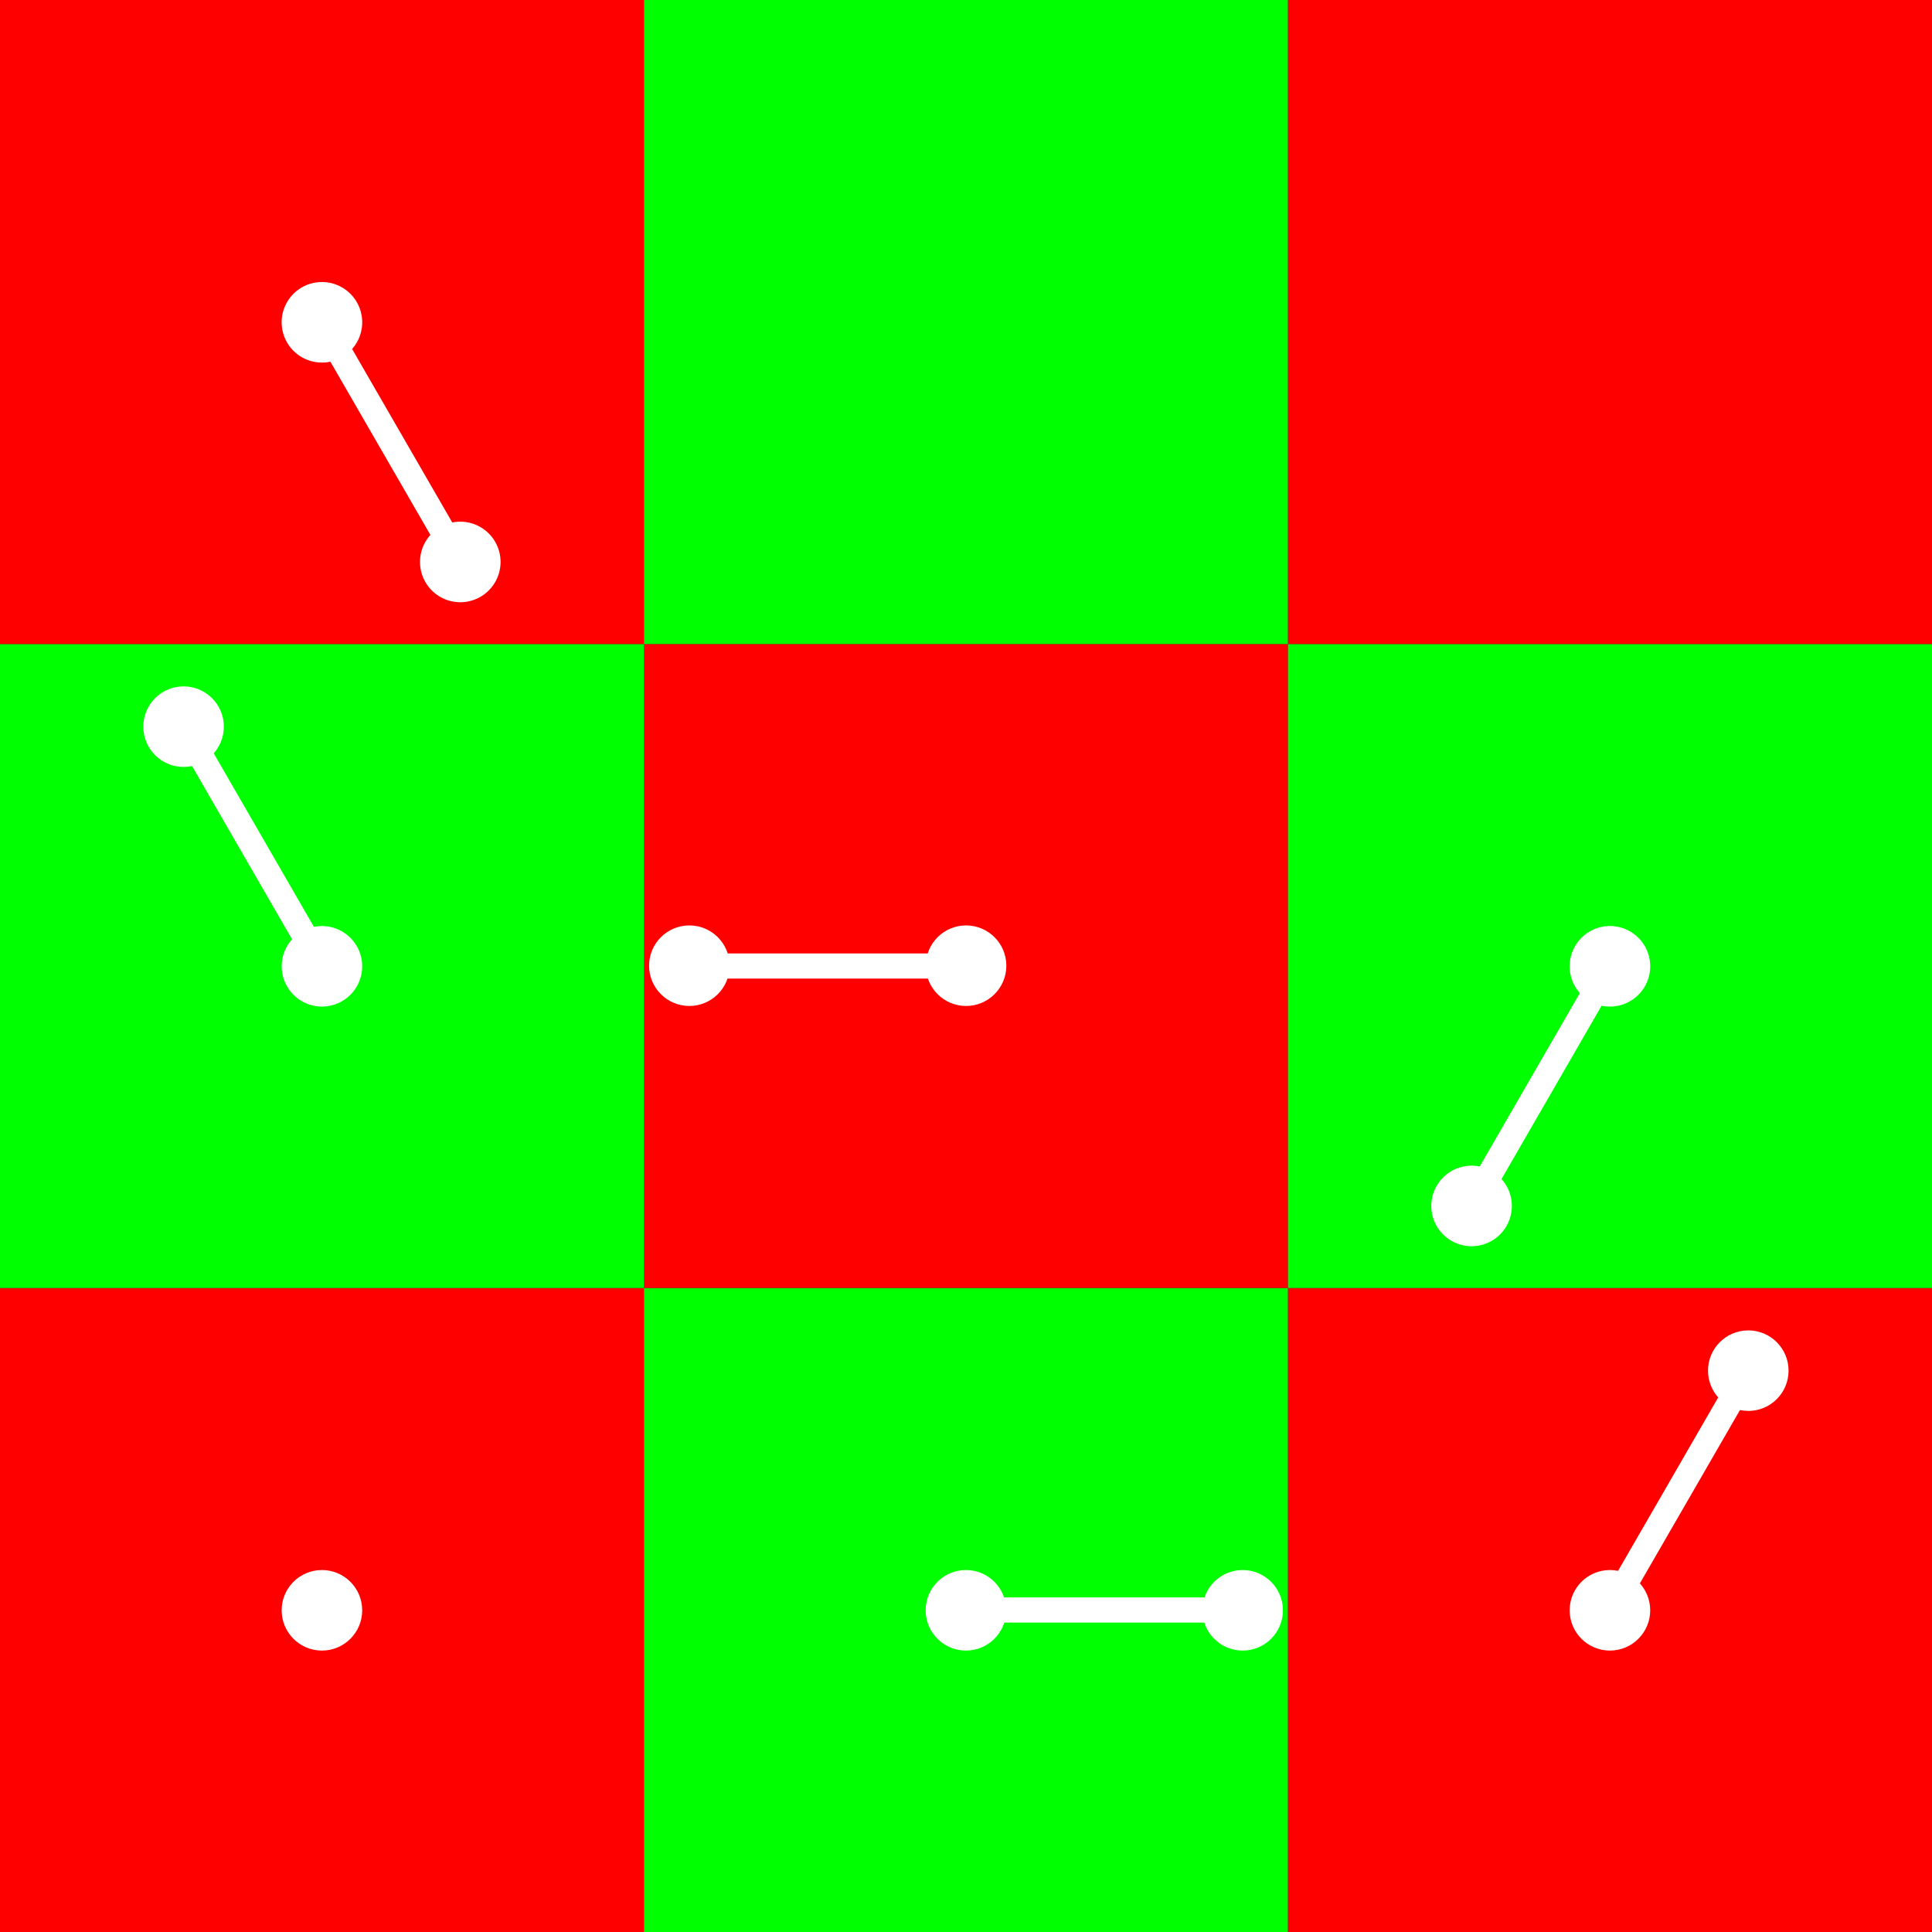 <?xml version="1.0" encoding="UTF-8" standalone="no"?>
<!-- Created with Inkscape (http://www.inkscape.org/) -->

<svg
   xmlns:dc="http://purl.org/dc/elements/1.1/"
   xmlns:cc="http://creativecommons.org/ns#"
   xmlns:rdf="http://www.w3.org/1999/02/22-rdf-syntax-ns#"
   xmlns:svg="http://www.w3.org/2000/svg"
   xmlns="http://www.w3.org/2000/svg"
   xmlns:sodipodi="http://sodipodi.sourceforge.net/DTD/sodipodi-0.dtd"
   xmlns:inkscape="http://www.inkscape.org/namespaces/inkscape"
   width="1536"
   height="1536"
   id="svg2"
   version="1.1"
   inkscape:version="0.48.4 r9939"
   sodipodi:docname="particle.svg"
   inkscape:export-filename="C:\Users\Robert\Documents\amoebotsim\res\textures\particle.png"
   inkscape:export-xdpi="90"
   inkscape:export-ydpi="90">
  <rect width="100%" height="100%" fill="#333333" stroke="none"/>
  <defs
     id="defs4" />
  <sodipodi:namedview
     id="base"
     pagecolor="#ffffff"
     bordercolor="#666666"
     borderopacity="1.0"
     inkscape:pageopacity="0"
     inkscape:pageshadow="2"
     inkscape:zoom="0.5"
     inkscape:cx="651.52531"
     inkscape:cy="783.31001"
     inkscape:document-units="px"
     inkscape:current-layer="layer1"
     showgrid="false"
     inkscape:object-nodes="true"
     units="px"
     inkscape:window-width="1680"
     inkscape:window-height="987"
     inkscape:window-x="-8"
     inkscape:window-y="-8"
     inkscape:window-maximized="1"
     inkscape:snap-object-midpoints="true" />
  <g
     inkscape:groupmode="layer"
     id="layer2"
     inkscape:label="Helper Grid"
     style="display:inline"
     transform="translate(0,644)"
     sodipodi:insensitive="true">
    <rect
       style="fill:#ff0000;fill-opacity:1;stroke:none"
       id="rect3775"
       width="512"
       height="512"
       x="0"
       y="380" />
    <rect
       style="fill:#00ff00;fill-opacity:1;stroke:none;display:inline"
       id="rect3775-7"
       width="512"
       height="512"
       x="512"
       y="380" />
    <rect
       style="fill:#ff0000;fill-opacity:1;stroke:none;display:inline"
       id="rect3775-4"
       width="512"
       height="512"
       x="512"
       y="-132" />
    <rect
       style="fill:#ff0000;fill-opacity:1;stroke:none;display:inline"
       id="rect3775-0"
       width="512"
       height="512"
       x="1024"
       y="380" />
    <rect
       style="fill:#00ff00;fill-opacity:1;stroke:none;display:inline"
       id="rect3775-7-9"
       width="512"
       height="512"
       x="1024"
       y="-132" />
    <rect
       style="fill:#00ff00;fill-opacity:1;stroke:none;display:inline"
       id="rect3775-7-4"
       width="512"
       height="512"
       x="0"
       y="-132" />
    <rect
       style="fill:#ff0000;fill-opacity:1;stroke:none;display:inline"
       id="rect3775-8"
       width="512"
       height="512"
       x="0"
       y="-644" />
    <rect
       style="fill:#00ff00;fill-opacity:1;stroke:none;display:inline"
       id="rect3775-7-8"
       width="512"
       height="512"
       x="512"
       y="-644" />
    <rect
       style="fill:#ff0000;fill-opacity:1;stroke:none;display:inline"
       id="rect3775-0-2"
       width="512"
       height="512"
       x="1024"
       y="-644" />
  </g>
  <g
     inkscape:label="Texture"
     inkscape:groupmode="layer"
     id="layer1"
     transform="translate(0,483.638)">
    <path
       sodipodi:type="arc"
       style="fill:#ffffff;fill-opacity:1;stroke:none"
       id="path3876"
       sodipodi:cx="-265.71747"
       sodipodi:cy="1154.2728"
       sodipodi:rx="88.940773"
       sodipodi:ry="88.940773"
       d="m -176.777,1154.273 c 0,49.121 -39.82,88.941 -88.941,88.941 -49.121,0 -88.941,-39.82 -88.941,-88.941 0,-49.121 39.82,-88.941 88.941,-88.941 49.121,0 88.941,39.82 88.941,88.941 z"
       transform="matrix(0.36,0,0,0.36,351.602,381.066)" />
    <path
       sodipodi:type="arc"
       style="fill:#ffffff;fill-opacity:1;stroke:none"
       id="path3876-7"
       sodipodi:cx="-265.71747"
       sodipodi:cy="1154.2728"
       sodipodi:rx="88.940773"
       sodipodi:ry="88.940773"
       d="m -176.777,1154.273 c 0,49.121 -39.82,88.941 -88.941,88.941 -49.121,0 -88.941,-39.82 -88.941,-88.941 0,-49.121 39.82,-88.941 88.941,-88.941 49.121,0 88.941,39.82 88.941,88.941 z"
       transform="matrix(0.36,0,0,0.36,863.602,381.066)" />
    <path
       style="fill:none;stroke:#ffffff;stroke-width:20;stroke-linecap:butt;stroke-linejoin:miter;stroke-miterlimit:4;stroke-opacity:1;stroke-dasharray:none"
       d="M 988,796.362 768,796.362"
       id="path3047-5-1-7-1-4"
       inkscape:connector-curvature="0" />
    <path
       sodipodi:type="arc"
       style="fill:#ffffff;fill-opacity:1;stroke:none"
       id="path3876-1-0"
       sodipodi:cx="-265.71747"
       sodipodi:cy="1154.2728"
       sodipodi:rx="88.940773"
       sodipodi:ry="88.940773"
       d="m -176.777,1154.273 c 0,49.121 -39.82,88.941 -88.941,88.941 -49.121,0 -88.941,-39.82 -88.941,-88.941 0,-49.121 39.82,-88.941 88.941,-88.941 49.121,0 88.941,39.82 88.941,88.941 z"
       transform="matrix(0.36,0,0,0.36,1083.602,381.066)" />
    <path
       sodipodi:type="arc"
       style="fill:#ffffff;fill-opacity:1;stroke:none"
       id="path3876-7-9"
       sodipodi:cx="-265.71747"
       sodipodi:cy="1154.2728"
       sodipodi:rx="88.940773"
       sodipodi:ry="88.940773"
       d="m -176.777,1154.273 c 0,49.121 -39.82,88.941 -88.941,88.941 -49.121,0 -88.941,-39.82 -88.941,-88.941 0,-49.121 39.82,-88.941 88.941,-88.941 49.121,0 88.941,39.82 88.941,88.941 z"
       transform="matrix(0.36,0,0,0.36,1375.602,381.066)" />
    <path
       style="fill:none;stroke:#ffffff;stroke-width:20;stroke-linecap:butt;stroke-linejoin:miter;stroke-miterlimit:4;stroke-opacity:1;stroke-dasharray:none"
       d="M 1390,605.837 1280,796.362"
       id="path3047-5-1-7-1-4-4"
       inkscape:connector-curvature="0" />
    <path
       sodipodi:type="arc"
       style="fill:#ffffff;fill-opacity:1;stroke:none"
       id="path3876-1-0-8"
       sodipodi:cx="-265.71747"
       sodipodi:cy="1154.2728"
       sodipodi:rx="88.940773"
       sodipodi:ry="88.940773"
       d="m -176.777,1154.273 c 0,49.121 -39.82,88.941 -88.941,88.941 -49.121,0 -88.941,-39.82 -88.941,-88.941 0,-49.121 39.82,-88.941 88.941,-88.941 49.121,0 88.941,39.82 88.941,88.941 z"
       transform="matrix(0.36,0,0,0.36,1485.602,190.541)" />
    <path
       sodipodi:type="arc"
       style="fill:#ffffff;fill-opacity:1;stroke:none"
       id="path3876-7-8"
       sodipodi:cx="-265.71747"
       sodipodi:cy="1154.2728"
       sodipodi:rx="88.940773"
       sodipodi:ry="88.940773"
       d="m -176.777,1154.273 c 0,49.121 -39.82,88.941 -88.941,88.941 -49.121,0 -88.941,-39.82 -88.941,-88.941 0,-49.121 39.82,-88.941 88.941,-88.941 49.121,0 88.941,39.82 88.941,88.941 z"
       transform="matrix(0.36,0,0,0.36,351.602,-130.934)" />
    <path
       style="fill:none;stroke:#ffffff;stroke-width:20;stroke-linecap:butt;stroke-linejoin:miter;stroke-miterlimit:4;stroke-opacity:1;stroke-dasharray:none"
       d="M 146,93.837 256,284.362"
       id="path3047-5-1-7-1-4-2"
       inkscape:connector-curvature="0" />
    <path
       sodipodi:type="arc"
       style="fill:#ffffff;fill-opacity:1;stroke:none"
       id="path3876-1-0-4"
       sodipodi:cx="-265.71747"
       sodipodi:cy="1154.2728"
       sodipodi:rx="88.940773"
       sodipodi:ry="88.940773"
       d="m -176.777,1154.273 c 0,49.121 -39.82,88.941 -88.941,88.941 -49.121,0 -88.941,-39.82 -88.941,-88.941 0,-49.121 39.82,-88.941 88.941,-88.941 49.121,0 88.941,39.82 88.941,88.941 z"
       transform="matrix(0.36,0,0,0.36,241.603,-321.459)" />
    <path
       sodipodi:type="arc"
       style="fill:#ffffff;fill-opacity:1;stroke:none"
       id="path3876-7-5"
       sodipodi:cx="-265.71747"
       sodipodi:cy="1154.2728"
       sodipodi:rx="88.940773"
       sodipodi:ry="88.940773"
       d="m -176.777,1154.273 c 0,49.121 -39.82,88.941 -88.941,88.941 -49.121,0 -88.941,-39.82 -88.941,-88.941 0,-49.121 39.82,-88.941 88.941,-88.941 49.121,0 88.941,39.82 88.941,88.941 z"
       transform="matrix(-0.36,0,0,-0.36,672.398,699.658)" />
    <path
       style="fill:none;stroke:#ffffff;stroke-width:20;stroke-linecap:butt;stroke-linejoin:miter;stroke-miterlimit:4;stroke-opacity:1;stroke-dasharray:none"
       d="M 548,284.362 768,284.362"
       id="path3047-5-1-7-1-4-5"
       inkscape:connector-curvature="0" />
    <path
       sodipodi:type="arc"
       style="fill:#ffffff;fill-opacity:1;stroke:none"
       id="path3876-1-0-1"
       sodipodi:cx="-265.71747"
       sodipodi:cy="1154.2728"
       sodipodi:rx="88.940773"
       sodipodi:ry="88.940773"
       d="m -176.777,1154.273 c 0,49.121 -39.82,88.941 -88.941,88.941 -49.121,0 -88.941,-39.82 -88.941,-88.941 0,-49.121 39.82,-88.941 88.941,-88.941 49.121,0 88.941,39.82 88.941,88.941 z"
       transform="matrix(-0.36,0,0,-0.36,452.398,699.658)" />
    <path
       style="fill:none;stroke:#ffffff;stroke-width:20;stroke-linecap:butt;stroke-linejoin:miter;stroke-miterlimit:4;stroke-opacity:1;stroke-dasharray:none"
       d="M 1280,284.362 1170,474.888"
       id="path3047-5-1-7-1-4-1"
       inkscape:connector-curvature="0" />
    <path
       style="fill:none;stroke:#ffffff;stroke-width:20;stroke-linecap:butt;stroke-linejoin:miter;stroke-miterlimit:4;stroke-opacity:1;stroke-dasharray:none"
       d="M 256,-227.638 366,-37.112"
       id="path3047-5-1-7-1-4-7"
       inkscape:connector-curvature="0" />
    <path
       sodipodi:type="arc"
       style="fill:#ffffff;fill-opacity:1;stroke:none"
       id="path3876-1-0-8-0"
       sodipodi:cx="-265.71747"
       sodipodi:cy="1154.2728"
       sodipodi:rx="88.940773"
       sodipodi:ry="88.940773"
       d="m -176.777,1154.273 a 88.941,88.941 0 1 1 -177.882,0 88.941,88.941 0 1 1 177.882,0 z"
       transform="matrix(0.36,0,0,0.36,1265.603,59.592)" />
    <path
       sodipodi:type="arc"
       style="fill:#ffffff;fill-opacity:1;stroke:none"
       id="path3876-1-0-8-9"
       sodipodi:cx="-265.71747"
       sodipodi:cy="1154.2728"
       sodipodi:rx="88.940773"
       sodipodi:ry="88.940773"
       d="m -176.777,1154.273 a 88.941,88.941 0 1 1 -177.882,0 88.941,88.941 0 1 1 177.882,0 z"
       transform="matrix(0.36,0,0,0.36,1375.602,-130.934)" />
    <path
       sodipodi:type="arc"
       style="fill:#ffffff;fill-opacity:1;stroke:none"
       id="path3876-1-0-8-00"
       sodipodi:cx="-265.71747"
       sodipodi:cy="1154.2728"
       sodipodi:rx="88.940773"
       sodipodi:ry="88.940773"
       d="m -176.777,1154.273 a 88.941,88.941 0 1 1 -177.882,0 88.941,88.941 0 1 1 177.882,0 z"
       transform="matrix(0.36,0,0,0.36,461.602,-452.408)" />
    <path
       sodipodi:type="arc"
       style="fill:#ffffff;fill-opacity:1;stroke:none"
       id="path3876-1-0-8-6"
       sodipodi:cx="-265.71747"
       sodipodi:cy="1154.2728"
       sodipodi:rx="88.940773"
       sodipodi:ry="88.940773"
       d="m -176.777,1154.273 a 88.941,88.941 0 1 1 -177.882,0 88.941,88.941 0 1 1 177.882,0 z"
       transform="matrix(0.36,0,0,0.36,351.602,-642.934)" />
  </g>
</svg>
